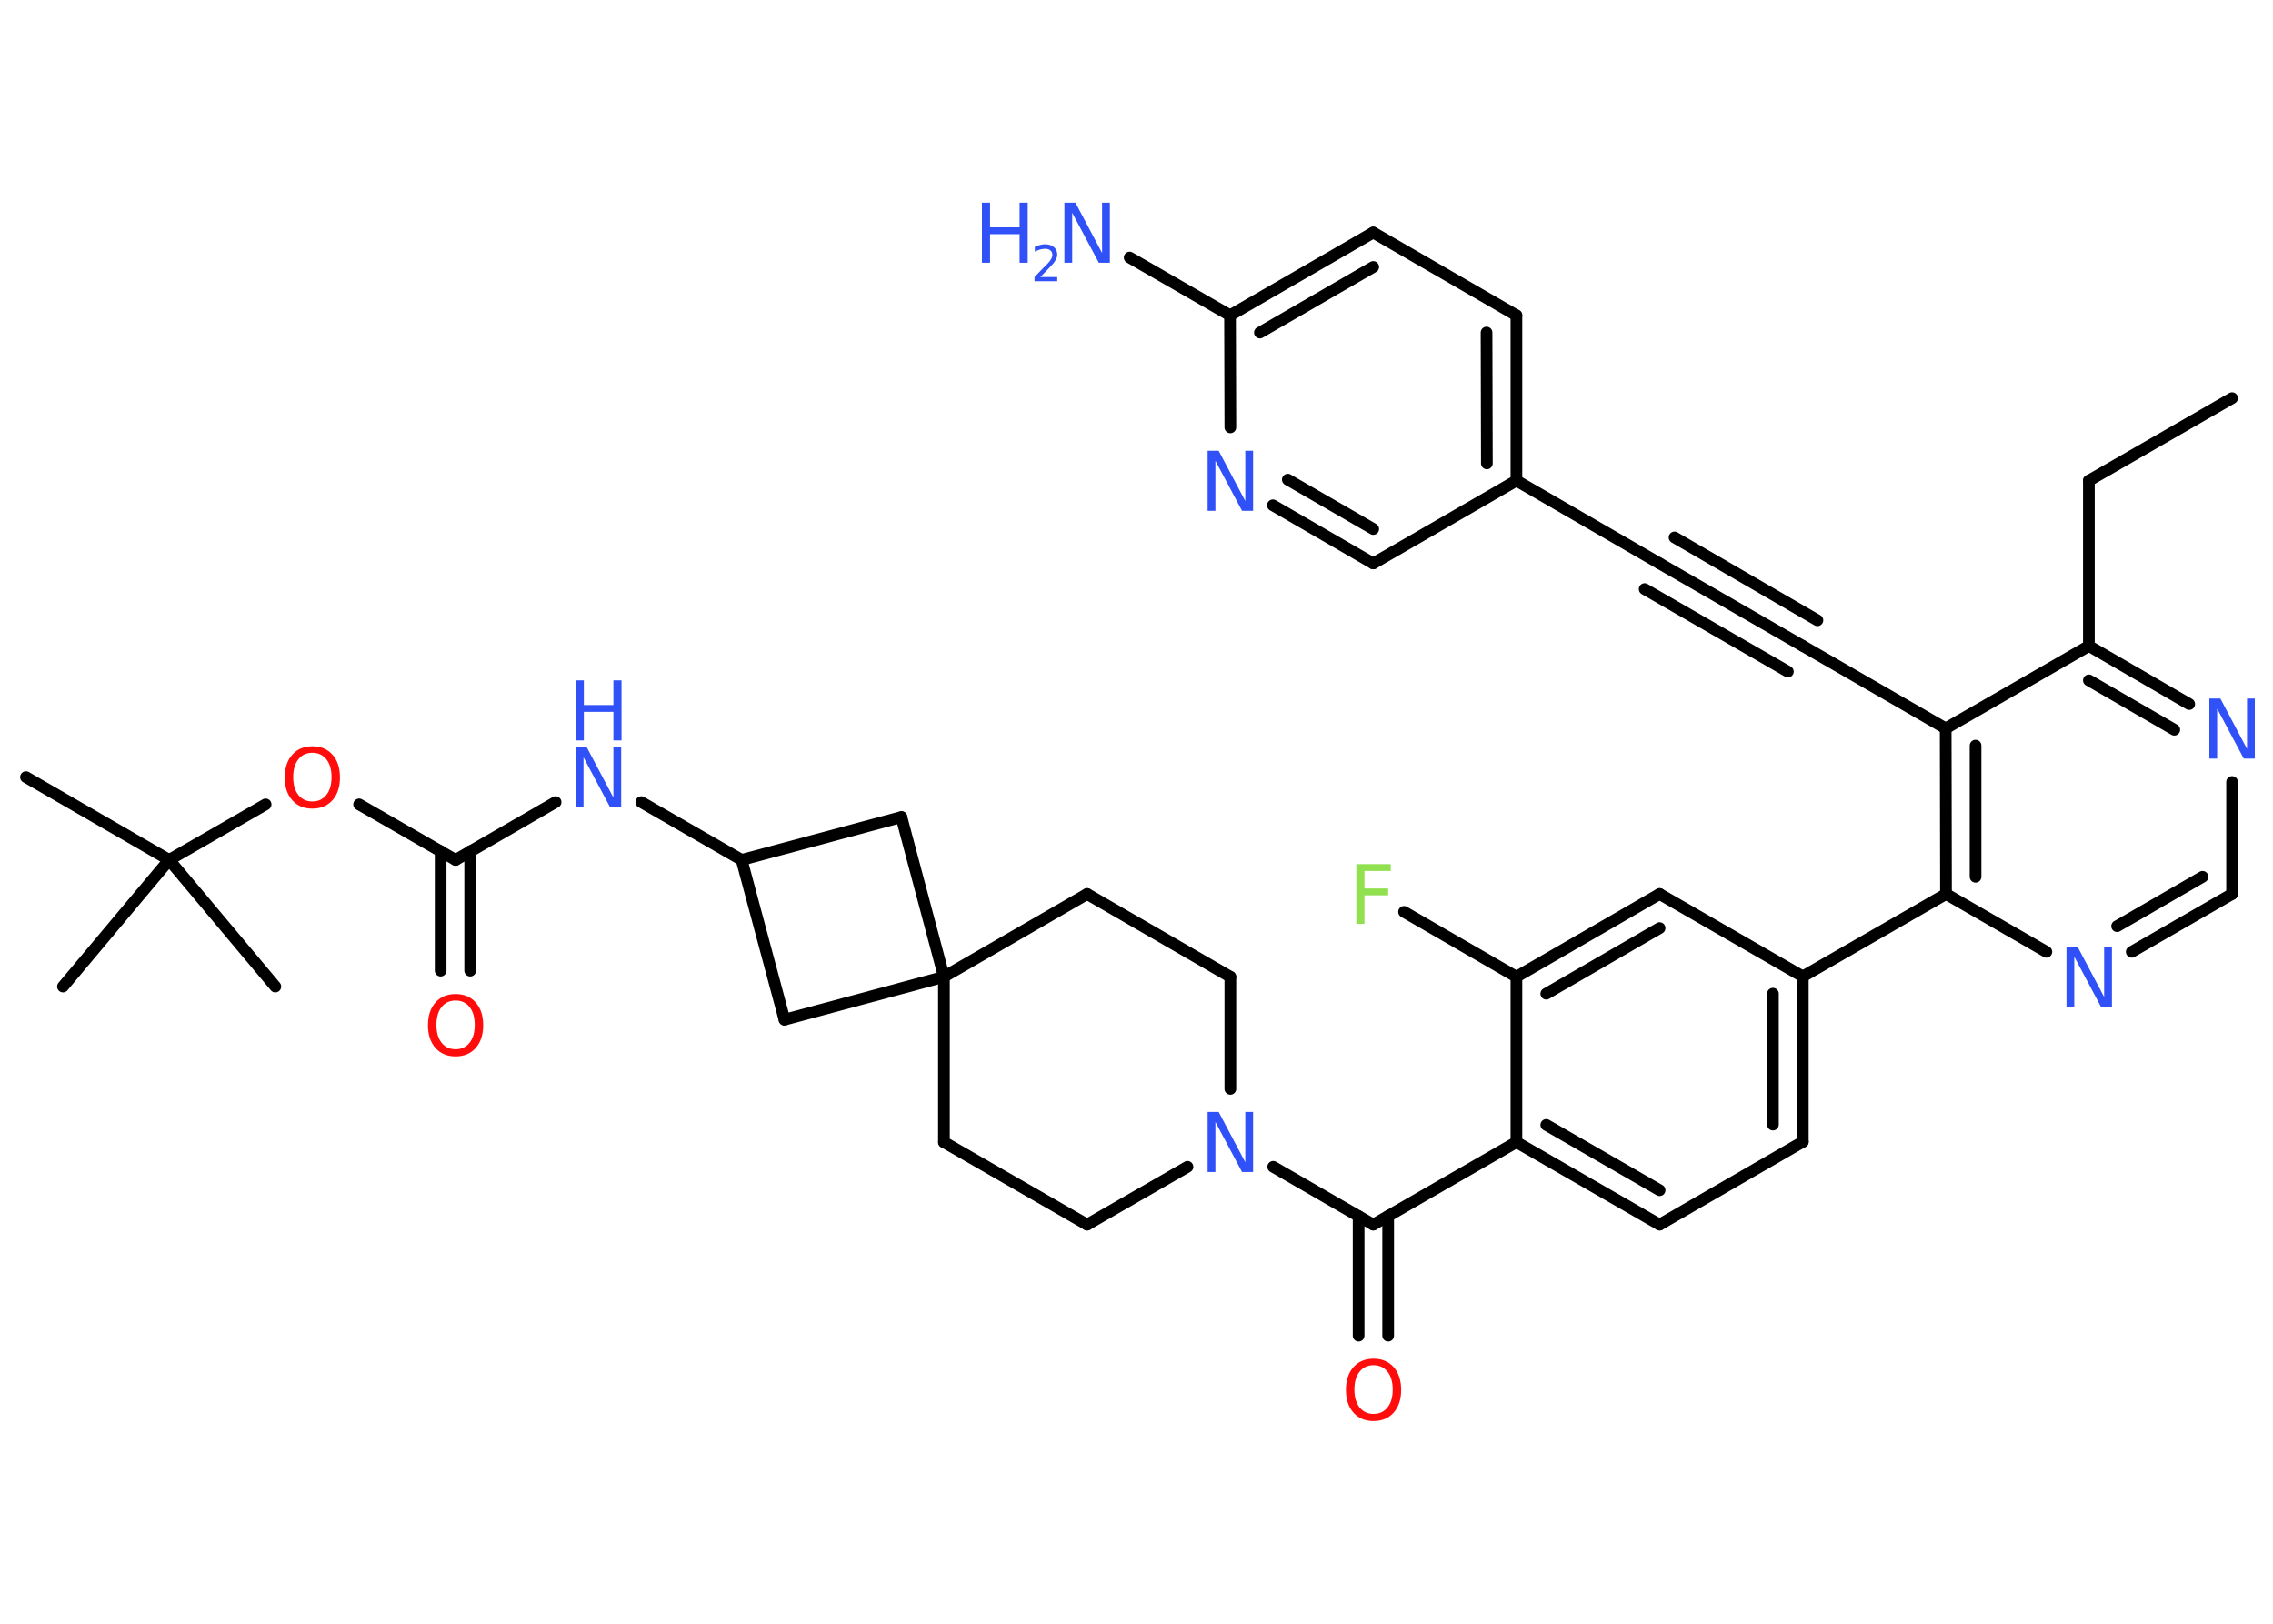 <?xml version='1.0' encoding='UTF-8'?>
<!DOCTYPE svg PUBLIC "-//W3C//DTD SVG 1.1//EN" "http://www.w3.org/Graphics/SVG/1.1/DTD/svg11.dtd">
<svg version='1.2' xmlns='http://www.w3.org/2000/svg' xmlns:xlink='http://www.w3.org/1999/xlink' width='70.0mm' height='50.0mm' viewBox='0 0 70.0 50.0'>
  <desc>Generated by the Chemistry Development Kit (http://github.com/cdk)</desc>
  <g stroke-linecap='round' stroke-linejoin='round' stroke='#000000' stroke-width='.36' fill='#3050F8'>
    <rect x='.0' y='.0' width='70.0' height='50.0' fill='#FFFFFF' stroke='none'/>
    <g id='mol1' class='mol'>
      <line id='mol1bnd1' class='bond' x1='68.74' y1='12.26' x2='64.33' y2='14.8'/>
      <line id='mol1bnd2' class='bond' x1='64.33' y1='14.8' x2='64.33' y2='19.89'/>
      <g id='mol1bnd3' class='bond'>
        <line x1='67.42' y1='21.68' x2='64.33' y2='19.89'/>
        <line x1='66.96' y1='22.47' x2='64.33' y2='20.95'/>
      </g>
      <line id='mol1bnd4' class='bond' x1='68.74' y1='24.08' x2='68.74' y2='27.53'/>
      <g id='mol1bnd5' class='bond'>
        <line x1='65.65' y1='29.31' x2='68.74' y2='27.53'/>
        <line x1='65.2' y1='28.52' x2='67.83' y2='27.0'/>
      </g>
      <line id='mol1bnd6' class='bond' x1='63.02' y1='29.31' x2='59.93' y2='27.53'/>
      <line id='mol1bnd7' class='bond' x1='59.93' y1='27.53' x2='55.52' y2='30.07'/>
      <g id='mol1bnd8' class='bond'>
        <line x1='55.52' y1='35.16' x2='55.52' y2='30.07'/>
        <line x1='54.6' y1='34.63' x2='54.6' y2='30.6'/>
      </g>
      <line id='mol1bnd9' class='bond' x1='55.52' y1='35.16' x2='51.11' y2='37.71'/>
      <g id='mol1bnd10' class='bond'>
        <line x1='46.7' y1='35.17' x2='51.11' y2='37.71'/>
        <line x1='47.62' y1='34.64' x2='51.11' y2='36.65'/>
      </g>
      <line id='mol1bnd11' class='bond' x1='46.7' y1='35.17' x2='42.29' y2='37.71'/>
      <g id='mol1bnd12' class='bond'>
        <line x1='42.75' y1='37.45' x2='42.75' y2='41.13'/>
        <line x1='41.84' y1='37.45' x2='41.84' y2='41.13'/>
      </g>
      <line id='mol1bnd13' class='bond' x1='42.29' y1='37.71' x2='39.21' y2='35.93'/>
      <line id='mol1bnd14' class='bond' x1='37.89' y1='33.53' x2='37.89' y2='30.08'/>
      <line id='mol1bnd15' class='bond' x1='37.89' y1='30.08' x2='33.48' y2='27.53'/>
      <line id='mol1bnd16' class='bond' x1='33.48' y1='27.53' x2='29.07' y2='30.08'/>
      <line id='mol1bnd17' class='bond' x1='29.07' y1='30.08' x2='29.07' y2='35.17'/>
      <line id='mol1bnd18' class='bond' x1='29.07' y1='35.17' x2='33.48' y2='37.71'/>
      <line id='mol1bnd19' class='bond' x1='36.57' y1='35.93' x2='33.48' y2='37.71'/>
      <line id='mol1bnd20' class='bond' x1='29.07' y1='30.08' x2='24.16' y2='31.4'/>
      <line id='mol1bnd21' class='bond' x1='24.16' y1='31.4' x2='22.84' y2='26.48'/>
      <line id='mol1bnd22' class='bond' x1='22.84' y1='26.48' x2='19.75' y2='24.7'/>
      <line id='mol1bnd23' class='bond' x1='17.11' y1='24.7' x2='14.03' y2='26.48'/>
      <g id='mol1bnd24' class='bond'>
        <line x1='14.48' y1='26.21' x2='14.48' y2='29.89'/>
        <line x1='13.57' y1='26.21' x2='13.57' y2='29.89'/>
      </g>
      <line id='mol1bnd25' class='bond' x1='14.03' y1='26.48' x2='11.06' y2='24.77'/>
      <line id='mol1bnd26' class='bond' x1='8.18' y1='24.77' x2='5.21' y2='26.48'/>
      <line id='mol1bnd27' class='bond' x1='5.21' y1='26.48' x2='.8' y2='23.93'/>
      <line id='mol1bnd28' class='bond' x1='5.21' y1='26.48' x2='1.94' y2='30.38'/>
      <line id='mol1bnd29' class='bond' x1='5.21' y1='26.48' x2='8.48' y2='30.38'/>
      <line id='mol1bnd30' class='bond' x1='22.84' y1='26.48' x2='27.76' y2='25.16'/>
      <line id='mol1bnd31' class='bond' x1='29.07' y1='30.08' x2='27.76' y2='25.16'/>
      <line id='mol1bnd32' class='bond' x1='46.7' y1='35.17' x2='46.7' y2='30.08'/>
      <line id='mol1bnd33' class='bond' x1='46.7' y1='30.08' x2='43.24' y2='28.08'/>
      <g id='mol1bnd34' class='bond'>
        <line x1='51.11' y1='27.53' x2='46.7' y2='30.08'/>
        <line x1='51.11' y1='28.58' x2='47.62' y2='30.6'/>
      </g>
      <line id='mol1bnd35' class='bond' x1='55.52' y1='30.07' x2='51.11' y2='27.53'/>
      <g id='mol1bnd36' class='bond'>
        <line x1='59.92' y1='22.43' x2='59.93' y2='27.53'/>
        <line x1='60.84' y1='22.96' x2='60.84' y2='27.0'/>
      </g>
      <line id='mol1bnd37' class='bond' x1='64.33' y1='19.89' x2='59.92' y2='22.43'/>
      <line id='mol1bnd38' class='bond' x1='59.92' y1='22.43' x2='55.52' y2='19.89'/>
      <g id='mol1bnd39' class='bond'>
        <line x1='55.52' y1='19.89' x2='51.11' y2='17.35'/>
        <line x1='55.06' y1='20.68' x2='50.65' y2='18.14'/>
        <line x1='55.97' y1='19.1' x2='51.57' y2='16.55'/>
      </g>
      <line id='mol1bnd40' class='bond' x1='51.11' y1='17.35' x2='46.7' y2='14.8'/>
      <g id='mol1bnd41' class='bond'>
        <line x1='46.7' y1='14.8' x2='46.7' y2='9.71'/>
        <line x1='45.79' y1='14.27' x2='45.78' y2='10.24'/>
      </g>
      <line id='mol1bnd42' class='bond' x1='46.7' y1='9.71' x2='42.29' y2='7.16'/>
      <g id='mol1bnd43' class='bond'>
        <line x1='42.29' y1='7.16' x2='37.88' y2='9.71'/>
        <line x1='42.29' y1='8.22' x2='38.8' y2='10.24'/>
      </g>
      <line id='mol1bnd44' class='bond' x1='37.88' y1='9.71' x2='34.79' y2='7.93'/>
      <line id='mol1bnd45' class='bond' x1='37.88' y1='9.71' x2='37.89' y2='13.16'/>
      <g id='mol1bnd46' class='bond'>
        <line x1='39.2' y1='15.56' x2='42.29' y2='17.35'/>
        <line x1='39.66' y1='14.77' x2='42.29' y2='16.29'/>
      </g>
      <line id='mol1bnd47' class='bond' x1='46.7' y1='14.8' x2='42.29' y2='17.35'/>
      <path id='mol1atm4' class='atom' d='M68.04 21.51h.34l.82 1.55v-1.55h.24v1.85h-.34l-.82 -1.54v1.54h-.24v-1.85z' stroke='none'/>
      <path id='mol1atm6' class='atom' d='M63.64 29.15h.34l.82 1.55v-1.55h.24v1.85h-.34l-.82 -1.54v1.54h-.24v-1.85z' stroke='none'/>
      <path id='mol1atm13' class='atom' d='M42.3 42.04q-.27 .0 -.43 .2q-.16 .2 -.16 .55q.0 .35 .16 .55q.16 .2 .43 .2q.27 .0 .43 -.2q.16 -.2 .16 -.55q.0 -.35 -.16 -.55q-.16 -.2 -.43 -.2zM42.3 41.84q.39 .0 .62 .26q.23 .26 .23 .7q.0 .44 -.23 .7q-.23 .26 -.62 .26q-.39 .0 -.62 -.26q-.23 -.26 -.23 -.7q.0 -.44 .23 -.7q.23 -.26 .62 -.26z' stroke='none' fill='#FF0D0D'/>
      <path id='mol1atm14' class='atom' d='M37.19 34.24h.34l.82 1.55v-1.55h.24v1.85h-.34l-.82 -1.54v1.54h-.24v-1.85z' stroke='none'/>
      <g id='mol1atm22' class='atom'>
        <path d='M17.73 23.01h.34l.82 1.55v-1.55h.24v1.85h-.34l-.82 -1.54v1.54h-.24v-1.85z' stroke='none'/>
        <path d='M17.73 20.95h.25v.76h.91v-.76h.25v1.85h-.25v-.88h-.91v.88h-.25v-1.85z' stroke='none'/>
      </g>
      <path id='mol1atm24' class='atom' d='M14.03 30.81q-.27 .0 -.43 .2q-.16 .2 -.16 .55q.0 .35 .16 .55q.16 .2 .43 .2q.27 .0 .43 -.2q.16 -.2 .16 -.55q.0 -.35 -.16 -.55q-.16 -.2 -.43 -.2zM14.03 30.61q.39 .0 .62 .26q.23 .26 .23 .7q.0 .44 -.23 .7q-.23 .26 -.62 .26q-.39 .0 -.62 -.26q-.23 -.26 -.23 -.7q.0 -.44 .23 -.7q.23 -.26 .62 -.26z' stroke='none' fill='#FF0D0D'/>
      <path id='mol1atm25' class='atom' d='M9.62 23.18q-.27 .0 -.43 .2q-.16 .2 -.16 .55q.0 .35 .16 .55q.16 .2 .43 .2q.27 .0 .43 -.2q.16 -.2 .16 -.55q.0 -.35 -.16 -.55q-.16 -.2 -.43 -.2zM9.62 22.98q.39 .0 .62 .26q.23 .26 .23 .7q.0 .44 -.23 .7q-.23 .26 -.62 .26q-.39 .0 -.62 -.26q-.23 -.26 -.23 -.7q.0 -.44 .23 -.7q.23 -.26 .62 -.26z' stroke='none' fill='#FF0D0D'/>
      <path id='mol1atm32' class='atom' d='M41.77 26.61h1.06v.21h-.81v.54h.73v.21h-.73v.88h-.25v-1.85z' stroke='none' fill='#90E050'/>
      <g id='mol1atm41' class='atom'>
        <path d='M32.78 6.24h.34l.82 1.55v-1.55h.24v1.85h-.34l-.82 -1.54v1.54h-.24v-1.85z' stroke='none'/>
        <path d='M30.24 6.24h.25v.76h.91v-.76h.25v1.85h-.25v-.88h-.91v.88h-.25v-1.85z' stroke='none'/>
        <path d='M32.04 8.53h.52v.13h-.7v-.13q.09 -.09 .23 -.24q.15 -.15 .19 -.19q.07 -.08 .1 -.14q.03 -.06 .03 -.11q.0 -.09 -.06 -.14q-.06 -.05 -.16 -.05q-.07 .0 -.15 .02q-.08 .02 -.17 .07v-.15q.09 -.04 .17 -.06q.08 -.02 .14 -.02q.17 .0 .28 .09q.1 .09 .1 .23q.0 .07 -.03 .13q-.03 .06 -.09 .14q-.02 .02 -.12 .13q-.1 .1 -.28 .29z' stroke='none'/>
      </g>
      <path id='mol1atm42' class='atom' d='M37.19 13.88h.34l.82 1.55v-1.55h.24v1.85h-.34l-.82 -1.54v1.54h-.24v-1.85z' stroke='none'/>
    </g>
  </g>
</svg>
